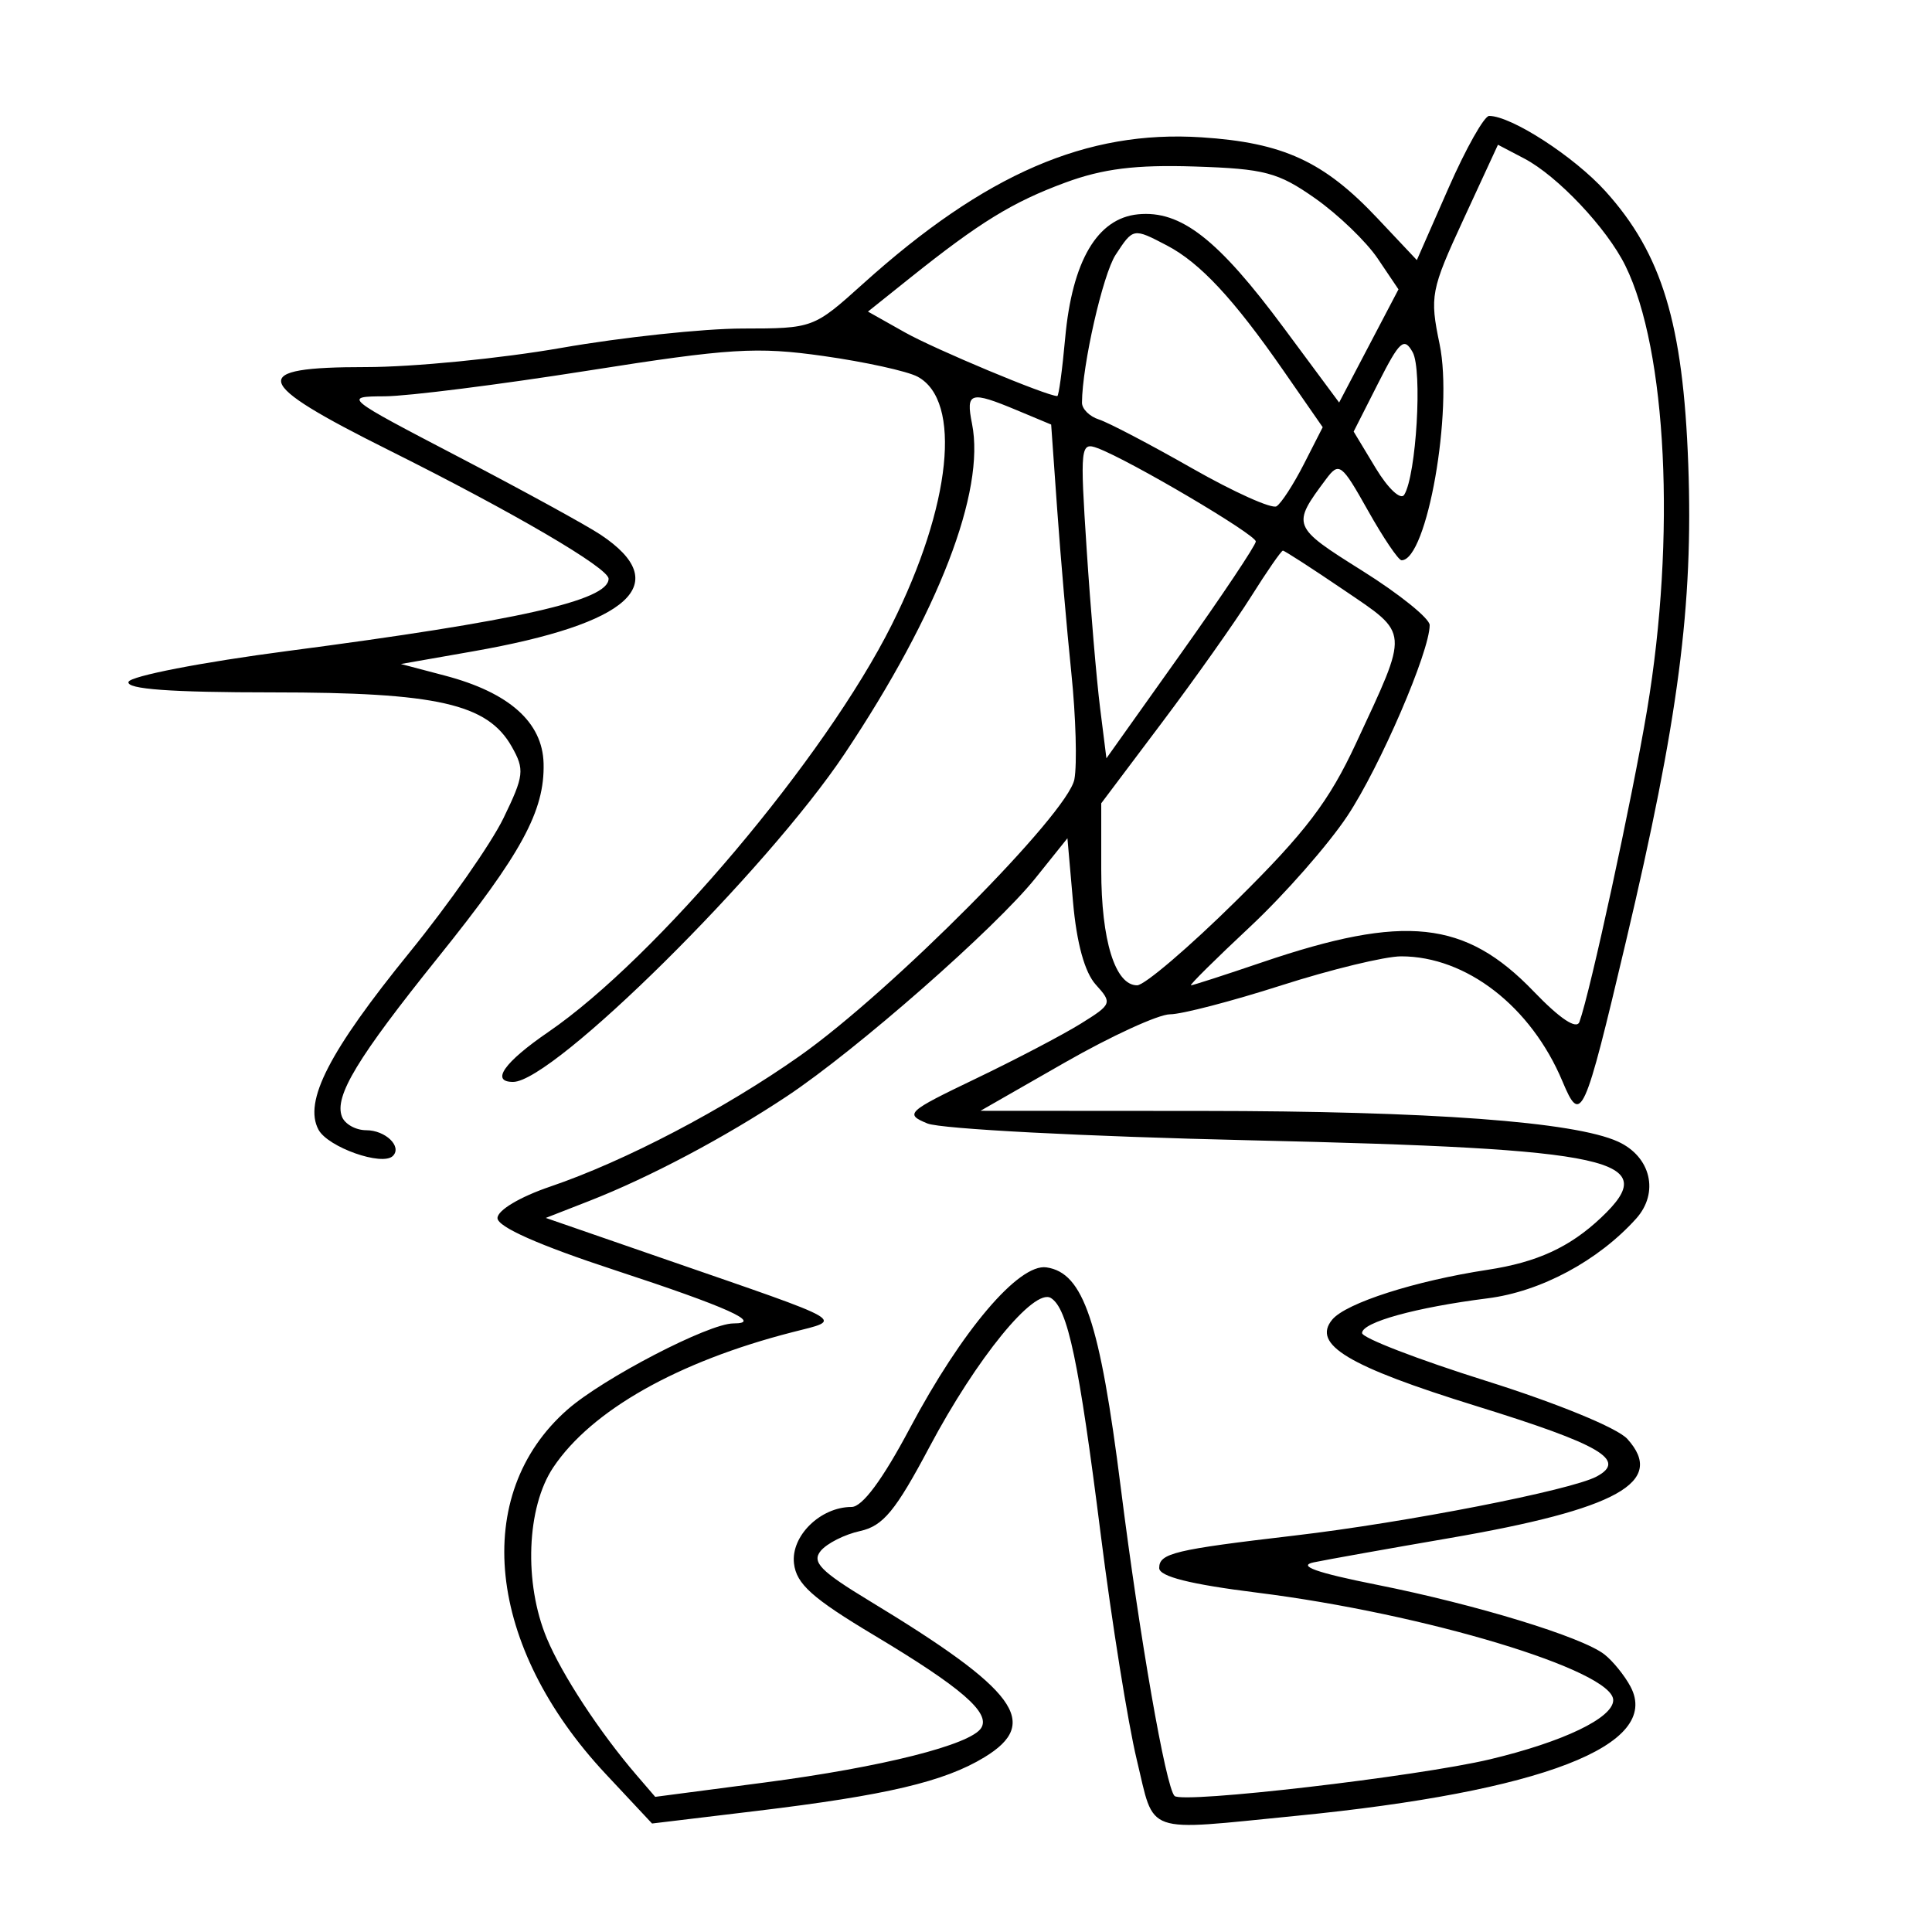 <svg xmlns="http://www.w3.org/2000/svg" width="200" height="200" viewBox="0 0 200 200" version="1.1">
	<path d="M 149.951 19.462 L 146.672 26.925 142.586 22.588 C 137.039 16.700, 132.827 14.764, 124.376 14.215 C 112.495 13.445, 101.979 17.994, 89.353 29.365 C 84.219 33.988, 84.187 34, 76.853 34.010 C 72.809 34.016, 64.383 34.916, 58.129 36.010 C 51.875 37.105, 42.763 38, 37.879 38 C 25.605 38, 26.017 39.494, 40.250 46.599 C 53.187 53.058, 63 58.800, 63 59.912 C 63 62.161, 53.662 64.263, 29.784 67.390 C 20.896 68.553, 13.502 69.988, 13.303 70.588 C 13.053 71.341, 17.655 71.676, 28.221 71.676 C 45.264 71.676, 50.461 72.854, 52.975 77.290 C 54.324 79.671, 54.251 80.303, 52.118 84.697 C 50.835 87.338, 46.469 93.581, 42.417 98.568 C 34.070 108.842, 31.406 114.022, 32.969 116.942 C 33.944 118.763, 39.580 120.754, 40.672 119.662 C 41.649 118.685, 39.900 117, 37.910 117 C 36.825 117, 35.694 116.366, 35.396 115.590 C 34.589 113.486, 36.985 109.520, 45.360 99.099 C 54 88.349, 56.395 83.943, 56.272 79.030 C 56.166 74.772, 52.711 71.692, 46.078 69.944 L 41.500 68.738 48.940 67.432 C 65.268 64.567, 69.801 60.425, 62.166 55.347 C 60.700 54.372, 54.100 50.756, 47.500 47.312 C 35.560 41.082, 35.522 41.051, 39.840 41.025 C 42.227 41.011, 51.666 39.819, 60.815 38.376 C 75.581 36.047, 78.327 35.876, 85.252 36.855 C 89.544 37.462, 93.923 38.424, 94.984 38.992 C 99.615 41.470, 98.480 52.367, 92.307 64.689 C 85.426 78.427, 67.904 99.199, 56.750 106.841 C 52.188 109.967, 50.756 112, 53.116 112 C 57.277 112, 79.338 90.159, 87.447 78.012 C 97.148 63.480, 102.021 50.854, 100.623 43.867 C 99.967 40.583, 100.427 40.445, 105.286 42.475 L 108.816 43.950 109.439 52.725 C 109.782 57.551, 110.442 65.180, 110.906 69.677 C 111.371 74.175, 111.512 79.125, 111.220 80.677 C 110.554 84.215, 92.300 102.602, 82.799 109.304 C 74.981 114.819, 64.694 120.206, 56.963 122.834 C 53.820 123.902, 51.500 125.287, 51.500 126.095 C 51.500 127.006, 55.788 128.907, 63.694 131.500 C 75.287 135.303, 79.056 136.999, 75.917 137.001 C 73.363 137.002, 62.439 142.676, 58.745 145.919 C 48.712 154.728, 50.363 170.452, 62.707 183.646 L 67.500 188.769 78.322 187.467 C 91.763 185.850, 97.746 184.441, 101.900 181.915 C 107.768 178.346, 105.306 174.993, 90.016 165.728 C 84.928 162.645, 84.006 161.698, 84.965 160.542 C 85.610 159.765, 87.443 158.842, 89.038 158.492 C 91.418 157.969, 92.705 156.410, 96.219 149.789 C 101.095 140.603, 107.052 133.296, 108.790 134.370 C 110.537 135.450, 111.681 140.883, 113.955 158.908 C 115.093 167.932, 116.768 178.395, 117.676 182.158 C 119.576 190.031, 118.215 189.550, 134.144 187.979 C 159.639 185.464, 172.028 180.678, 168.789 174.595 C 168.175 173.443, 166.959 171.943, 166.087 171.262 C 163.769 169.453, 152.820 166.105, 142.500 164.048 C 136.265 162.806, 134.268 162.094, 136 161.733 C 137.375 161.447, 143.675 160.322, 150 159.233 C 167.444 156.230, 172.497 153.417, 168.459 148.955 C 167.436 147.824, 161.203 145.264, 153.838 142.949 C 146.777 140.730, 141 138.501, 141 137.996 C 141 136.880, 146.567 135.342, 154 134.402 C 159.501 133.707, 165.442 130.519, 169.369 126.157 C 171.784 123.472, 170.905 119.734, 167.493 118.179 C 162.970 116.118, 148.065 115.017, 124.500 115.003 L 101.500 114.989 110.228 109.994 C 115.028 107.248, 119.932 105, 121.124 105 C 122.317 105, 127.508 103.650, 132.659 102 C 137.809 100.350, 143.383 99, 145.044 99 C 151.799 99, 158.499 104.195, 161.749 111.951 C 163.658 116.508, 163.981 115.797, 168.308 97.500 C 173.755 74.475, 175.299 62.659, 174.768 48.072 C 174.237 33.494, 172.048 26.272, 166.197 19.797 C 162.957 16.210, 156.455 12, 154.155 12 C 153.647 12, 151.755 15.358, 149.951 19.462 M 151.505 22.695 C 148.111 30.041, 147.994 30.654, 149.028 35.634 C 150.454 42.504, 147.725 58.004, 145.089 57.999 C 144.765 57.998, 143.196 55.677, 141.603 52.840 C 138.875 47.983, 138.623 47.793, 137.280 49.591 C 133.684 54.404, 133.724 54.505, 141.038 59.095 C 144.867 61.497, 148 64.024, 148 64.709 C 148 67.452, 142.856 79.378, 139.478 84.468 C 137.504 87.442, 132.972 92.603, 129.408 95.937 C 125.843 99.272, 123.089 102, 123.288 102 C 123.487 102, 126.804 100.927, 130.659 99.616 C 145.428 94.593, 151.681 95.264, 158.768 102.634 C 161.491 105.466, 163.204 106.607, 163.503 105.786 C 164.621 102.714, 168.968 82.662, 170.503 73.500 C 173.501 55.602, 172.554 36.230, 168.254 27.500 C 166.345 23.625, 161.242 18.218, 157.784 16.407 L 155.068 14.984 151.505 22.695 M 110.268 18.906 C 104.806 20.923, 101.416 23.007, 94.176 28.797 L 89.851 32.256 93.676 34.409 C 96.771 36.153, 108.373 41, 109.450 41 C 109.600 41, 109.967 38.303, 110.266 35.006 C 110.990 27.016, 113.588 22.599, 117.805 22.186 C 122.243 21.752, 126.075 24.741, 132.929 33.985 L 138.626 41.669 141.698 35.811 L 144.770 29.954 142.620 26.764 C 141.438 25.010, 138.526 22.208, 136.150 20.537 C 132.311 17.838, 130.920 17.471, 123.665 17.237 C 117.561 17.041, 114.179 17.462, 110.268 18.906 M 115.491 26.373 C 114.170 28.389, 112.025 37.814, 112.006 41.683 C 112.003 42.333, 112.791 43.116, 113.757 43.423 C 114.724 43.730, 119.058 46, 123.389 48.468 C 127.720 50.936, 131.660 52.710, 132.146 52.410 C 132.631 52.110, 133.905 50.146, 134.977 48.045 L 136.926 44.225 132.859 38.363 C 127.717 30.950, 124.226 27.201, 120.800 25.411 C 117.309 23.587, 117.317 23.586, 115.491 26.373 M 142.674 39.657 L 140.130 44.676 142.422 48.474 C 143.695 50.582, 145.003 51.804, 145.364 51.221 C 146.615 49.196, 147.260 38.287, 146.237 36.458 C 145.349 34.872, 144.889 35.285, 142.674 39.657 M 112.490 56.848 C 112.891 62.983, 113.515 70.364, 113.877 73.251 L 114.536 78.500 122.268 67.625 C 126.521 61.643, 130 56.436, 130 56.053 C 130 55.336, 116.968 47.648, 113.631 46.396 C 111.849 45.727, 111.795 46.215, 112.490 56.848 M 129.515 61.752 C 127.873 64.363, 123.710 70.248, 120.265 74.828 L 114 83.156 114 90.031 C 114 97.359, 115.440 102, 117.713 102 C 118.479 102, 123.108 98.047, 128 93.215 C 135.132 86.170, 137.582 82.951, 140.366 76.965 C 145.897 65.072, 145.949 65.719, 139.101 61.068 C 135.806 58.831, 132.973 57.001, 132.805 57.002 C 132.637 57.003, 131.157 59.140, 129.515 61.752 M 107.190 90.903 C 103.028 96.095, 88.659 108.704, 81.462 113.482 C 75 117.771, 67.236 121.883, 61 124.321 L 56.500 126.079 69 130.403 C 88.157 137.030, 87.323 136.548, 82 137.915 C 70.143 140.959, 61.227 146.002, 57.277 151.898 C 54.507 156.032, 54.211 163.868, 56.608 169.605 C 58.191 173.393, 62.082 179.324, 65.890 183.755 L 67.828 186.009 79.175 184.522 C 91.330 182.928, 100.501 180.616, 101.578 178.873 C 102.547 177.306, 99.526 174.692, 90.500 169.289 C 84.085 165.449, 82.439 163.974, 82.193 161.847 C 81.864 159.006, 84.928 156, 88.153 156 C 89.268 156, 91.357 153.182, 94.180 147.869 C 99.565 137.732, 105.467 130.779, 108.330 131.198 C 112.161 131.758, 113.849 136.768, 116.029 154.054 C 117.983 169.552, 120.677 184.992, 121.587 185.915 C 122.396 186.735, 146.760 183.906, 154.245 182.123 C 161.835 180.314, 167 177.834, 167 175.997 C 167 172.928, 147.478 167.035, 130.141 164.871 C 123.211 164.006, 120 163.199, 120 162.322 C 120 160.793, 121.551 160.421, 134 158.962 C 145.570 157.607, 162.615 154.276, 165.280 152.850 C 168.457 151.150, 165.727 149.551, 152.819 145.551 C 139.549 141.440, 135.779 139.177, 137.913 136.605 C 139.339 134.887, 146.497 132.593, 154 131.449 C 159.117 130.669, 162.500 129.114, 165.750 126.046 C 172.154 120.001, 167.234 118.915, 129.500 118.045 C 112.292 117.649, 97.388 116.872, 96 116.299 C 93.626 115.320, 93.877 115.087, 101 111.668 C 105.125 109.689, 110.011 107.130, 111.859 105.983 C 115.115 103.961, 115.163 103.837, 113.437 101.931 C 112.286 100.659, 111.453 97.633, 111.079 93.370 L 110.500 86.776 107.190 90.903" stroke="none" fill="black" fill-rule="evenodd"/>
</svg>